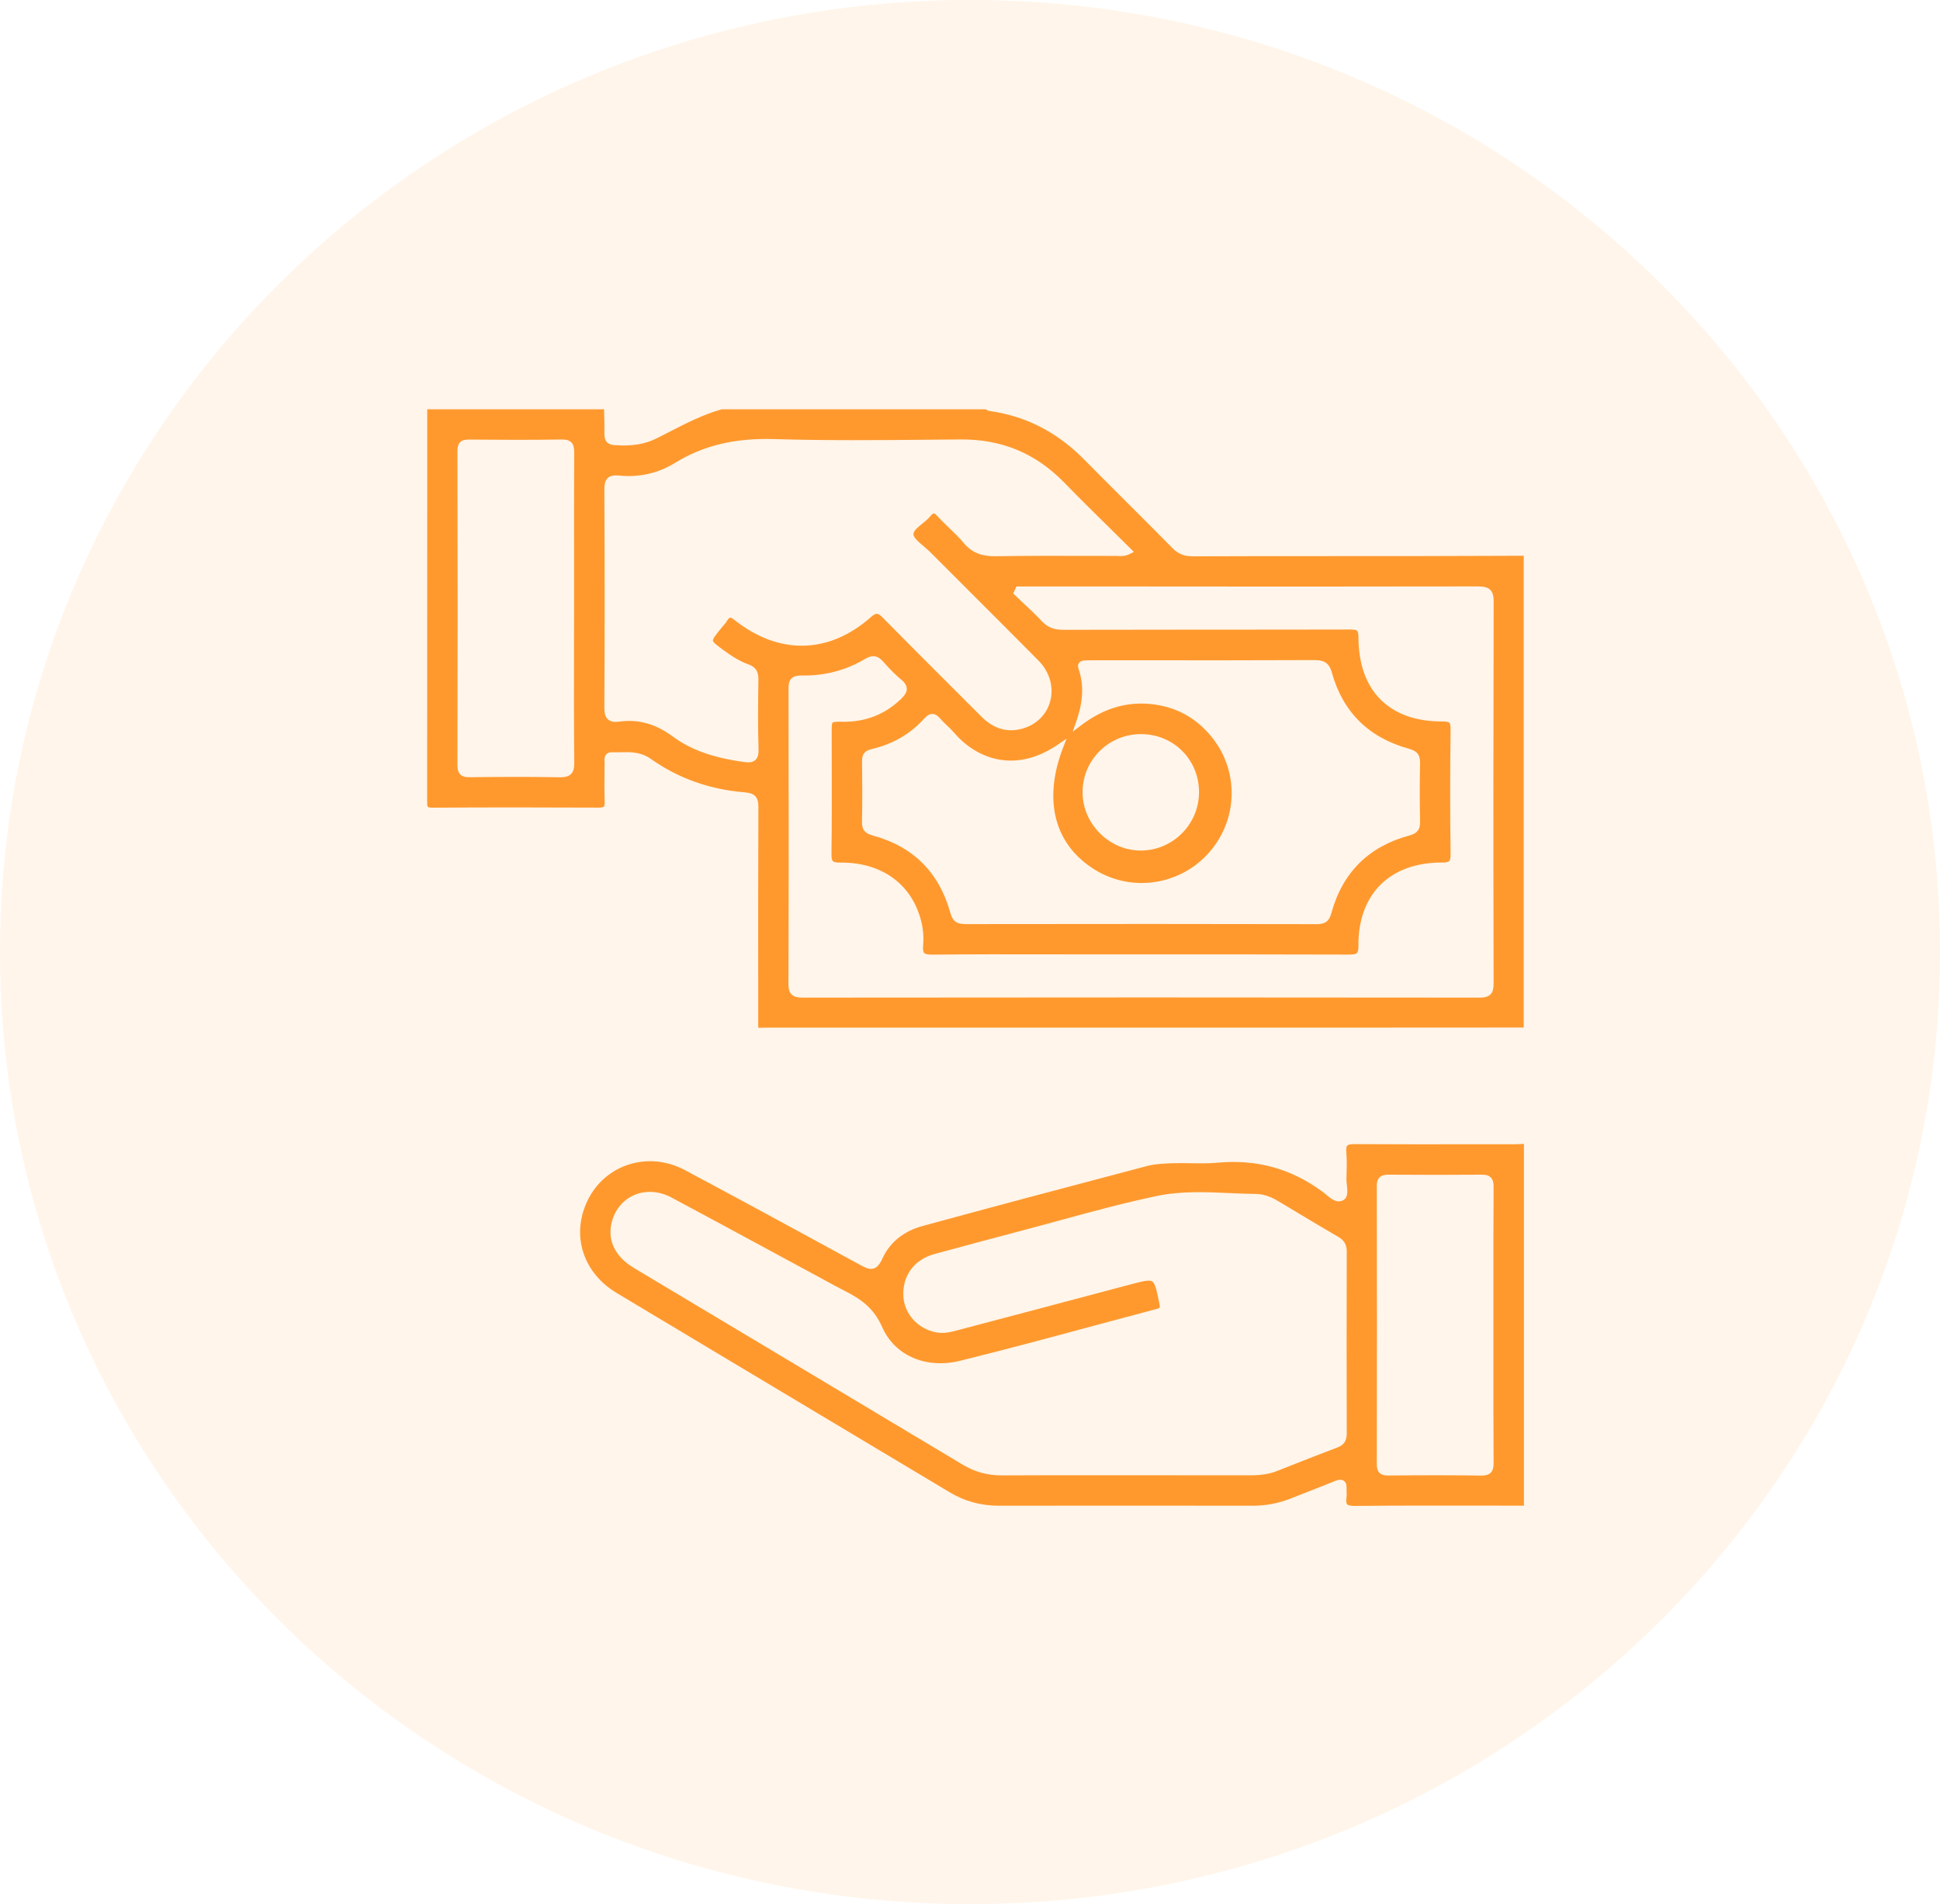 <svg width="109" height="107" viewBox="0 0 109 107" fill="none" xmlns="http://www.w3.org/2000/svg">
<path d="M54.5 107C84.6 107 109 83.047 109 53.5C109 23.953 84.6 0 54.5 0C24.401 0 0 23.953 0 53.5C0 83.047 24.401 107 54.5 107Z" fill="url(#paint0_linear_582_175)" fill-opacity="0.1"/>
<path d="M67.006 31.262C67.002 31.262 66.999 31.262 66.999 31.262C66.527 31.262 66.194 31.123 65.875 30.801C65.006 29.918 64.13 29.042 63.251 28.166C62.474 27.39 61.698 26.617 60.929 25.837C59.397 24.284 57.656 23.387 55.606 23.096C55.525 23.085 55.454 23.046 55.401 23.014C55.387 23.007 55.38 23.003 55.373 23H40.551C39.502 23.294 38.516 23.801 37.566 24.291C37.346 24.404 37.123 24.518 36.899 24.631C36.233 24.964 35.502 25.085 34.524 25.014C34.01 24.979 33.956 24.635 33.96 24.379C33.967 24.018 33.956 23.645 33.946 23.287C33.946 23.192 33.942 23.096 33.942 23H24.004V26.642C24.004 32.747 24.004 38.857 24 44.962V45.037C24 45.168 23.997 45.292 24.039 45.335C24.06 45.356 24.124 45.388 24.291 45.388C27.553 45.363 30.861 45.374 33.669 45.384C33.829 45.377 33.903 45.356 33.928 45.331C33.96 45.296 33.978 45.211 33.974 45.083C33.953 44.423 33.96 43.757 33.967 43.111L33.971 42.899C33.971 42.874 33.971 42.842 33.967 42.814C33.96 42.682 33.949 42.505 34.073 42.381C34.148 42.303 34.254 42.268 34.396 42.271C34.552 42.278 34.708 42.275 34.864 42.271C34.963 42.268 35.066 42.268 35.166 42.268C35.63 42.268 36.105 42.317 36.577 42.651C38.098 43.732 39.867 44.363 41.828 44.523C42.416 44.572 42.615 44.785 42.611 45.374C42.594 49.036 42.597 52.76 42.601 56.362V57.167V57.397C42.601 57.557 42.597 57.72 42.615 57.755C42.636 57.759 42.782 57.755 42.92 57.752C43.002 57.752 43.09 57.741 43.207 57.748C51.433 57.752 59.659 57.752 67.885 57.748C71.747 57.748 75.608 57.745 79.469 57.745L85.61 57.741V31.23L83.713 31.237C82.128 31.244 80.543 31.247 78.959 31.251C77.572 31.251 76.189 31.251 74.803 31.251C72.211 31.251 69.609 31.251 67.006 31.262ZM32.081 43.498C31.928 43.651 31.701 43.679 31.471 43.679C31.45 43.679 31.428 43.679 31.407 43.679C29.673 43.643 27.911 43.658 26.397 43.675C26.213 43.679 26.003 43.661 25.862 43.519C25.72 43.377 25.702 43.161 25.702 42.991C25.716 37.229 25.716 31.29 25.702 25.34C25.702 25.181 25.72 24.982 25.855 24.847C25.986 24.716 26.181 24.702 26.369 24.702C27.911 24.716 29.737 24.727 31.563 24.698C31.822 24.695 31.985 24.744 32.099 24.858C32.233 24.993 32.262 25.188 32.262 25.436C32.251 27.638 32.251 29.843 32.255 32.045V34.137L32.251 36.371C32.247 38.491 32.244 40.686 32.265 42.842C32.272 43.168 32.215 43.367 32.081 43.498ZM41.285 34.853C41.126 34.726 41.051 34.708 41.016 34.712C40.991 34.715 40.938 34.743 40.849 34.885C40.778 35.002 40.693 35.102 40.608 35.197C40.569 35.24 40.534 35.282 40.498 35.329C40.232 35.658 40.041 35.896 40.055 36.002C40.069 36.109 40.31 36.282 40.64 36.527C41.066 36.839 41.534 37.151 42.062 37.339C42.555 37.516 42.615 37.867 42.611 38.187C42.594 39.403 42.576 40.782 42.619 42.108C42.626 42.292 42.611 42.555 42.438 42.711C42.328 42.81 42.186 42.839 42.041 42.839C41.952 42.839 41.86 42.828 41.775 42.817C40.037 42.573 38.814 42.133 37.807 41.392C36.832 40.672 35.875 40.406 34.793 40.551C34.612 40.576 34.346 40.59 34.166 40.431C33.978 40.268 33.956 39.995 33.956 39.75C33.978 35.839 33.978 31.843 33.956 27.532C33.956 27.276 33.978 27.014 34.151 26.858C34.286 26.734 34.481 26.695 34.779 26.723C35.914 26.837 36.97 26.599 37.917 26.017C39.513 25.035 41.278 24.61 43.484 24.674C46.402 24.762 49.377 24.737 52.249 24.709L53.94 24.695C56.287 24.67 58.198 25.475 59.808 27.131C60.641 27.989 61.475 28.811 62.358 29.68C62.748 30.063 63.141 30.45 63.535 30.843L63.708 31.013L63.492 31.123C63.216 31.265 62.985 31.255 62.804 31.244C62.762 31.24 62.719 31.233 62.68 31.24C61.96 31.24 61.237 31.24 60.517 31.237C59.028 31.233 57.486 31.23 55.968 31.258C55.142 31.272 54.596 31.049 54.146 30.51C53.898 30.212 53.607 29.936 53.33 29.666C53.11 29.453 52.883 29.237 52.671 29.003C52.547 28.865 52.486 28.847 52.465 28.854C52.44 28.854 52.383 28.875 52.273 29.006C52.146 29.163 51.979 29.297 51.816 29.428C51.572 29.627 51.316 29.833 51.323 30.028C51.327 30.216 51.625 30.467 51.887 30.687C52.011 30.794 52.135 30.896 52.238 30.999C52.976 31.74 53.713 32.478 54.454 33.215C55.755 34.517 57.057 35.814 58.351 37.123C58.971 37.754 59.22 38.601 59.01 39.396C58.815 40.144 58.234 40.722 57.457 40.941C56.606 41.186 55.826 40.959 55.139 40.268C54.514 39.64 53.89 39.016 53.263 38.392C52.068 37.197 50.834 35.967 49.628 34.74C49.334 34.439 49.245 34.403 48.923 34.687C46.565 36.761 43.778 36.818 41.285 34.853ZM61.556 48.898C63.63 50.153 66.314 49.739 67.931 47.909C69.552 46.079 69.63 43.367 68.116 41.459C67.212 40.318 66.017 39.676 64.57 39.555C63.212 39.442 61.96 39.835 60.741 40.761L60.269 41.119L60.464 40.562C60.865 39.42 60.907 38.474 60.599 37.591C60.553 37.46 60.56 37.346 60.624 37.258C60.712 37.13 60.872 37.112 60.985 37.109C61.109 37.105 61.23 37.105 61.354 37.105H64.24C67.453 37.105 70.665 37.109 73.877 37.094C74.349 37.102 74.668 37.204 74.831 37.793C75.448 40.016 76.906 41.456 79.164 42.076C79.632 42.204 79.799 42.427 79.788 42.899C79.763 43.938 79.763 45.005 79.788 46.157C79.799 46.611 79.632 46.831 79.196 46.948C76.906 47.561 75.427 49.029 74.803 51.316C74.679 51.767 74.459 51.933 73.987 51.933H73.984C68.063 51.919 61.613 51.919 54.263 51.93C53.805 51.923 53.543 51.831 53.394 51.292C52.766 49.026 51.302 47.565 49.04 46.952C48.664 46.849 48.419 46.678 48.43 46.175C48.458 45.037 48.448 43.877 48.434 42.792C48.43 42.449 48.519 42.197 48.976 42.094C50.153 41.821 51.146 41.246 51.922 40.385C52.036 40.261 52.188 40.119 52.383 40.119H52.387C52.578 40.122 52.727 40.261 52.844 40.399C52.954 40.527 53.078 40.647 53.21 40.771C53.344 40.899 53.483 41.03 53.607 41.175C54.826 42.601 57.004 43.519 59.454 41.831L59.925 41.505L59.719 42.041C58.588 45.005 59.255 47.505 61.556 48.898ZM60.826 44.505C60.829 43.633 61.17 42.814 61.79 42.2C62.418 41.58 63.255 41.243 64.145 41.254C65.956 41.271 67.375 42.707 67.368 44.523C67.364 46.31 65.91 47.778 64.13 47.795C64.12 47.795 64.109 47.795 64.102 47.795C63.244 47.795 62.432 47.455 61.808 46.835C61.17 46.203 60.822 45.377 60.826 44.505ZM83.043 32.953C83.309 32.964 83.561 32.974 83.731 33.144C83.901 33.315 83.922 33.584 83.922 33.822C83.905 40.456 83.901 47.462 83.919 55.242C83.919 55.518 83.891 55.734 83.742 55.883C83.586 56.039 83.345 56.061 83.125 56.061H83.121C70.903 56.046 58.475 56.046 45.125 56.061H45.122C44.842 56.061 44.625 56.029 44.477 55.883C44.349 55.756 44.296 55.571 44.299 55.266C44.321 49.281 44.313 43.296 44.303 38.75C44.303 38.509 44.313 38.279 44.469 38.123C44.59 38.002 44.774 37.956 45.058 37.959C46.334 37.981 47.522 37.672 48.6 37.031C49.015 36.782 49.316 36.828 49.632 37.19C50.015 37.626 50.327 37.935 50.639 38.194C50.841 38.357 50.94 38.523 50.947 38.694C50.958 38.924 50.798 39.108 50.628 39.275C49.731 40.14 48.65 40.569 47.388 40.559C47.104 40.555 46.834 40.551 46.781 40.608C46.728 40.661 46.728 40.903 46.728 41.204C46.728 41.81 46.728 42.413 46.732 43.019C46.735 44.647 46.739 46.328 46.717 47.983C46.714 48.207 46.739 48.334 46.795 48.391C46.852 48.448 46.976 48.476 47.203 48.473C49.554 48.444 51.263 49.703 51.77 51.813C51.873 52.242 51.905 52.685 51.866 53.132C51.848 53.352 51.866 53.486 51.926 53.55C51.99 53.618 52.139 53.646 52.373 53.646C54.557 53.621 56.773 53.625 58.918 53.628L61.205 53.632H64.446C68.226 53.632 72.009 53.628 75.789 53.642C76.037 53.639 76.179 53.618 76.239 53.557C76.299 53.497 76.328 53.366 76.324 53.15C76.31 51.731 76.735 50.55 77.554 49.728C78.374 48.905 79.565 48.469 80.994 48.469C81.008 48.469 81.019 48.469 81.033 48.469C81.242 48.469 81.37 48.441 81.423 48.388C81.48 48.331 81.504 48.203 81.501 47.969C81.472 45.749 81.472 43.473 81.501 41.009C81.504 40.789 81.48 40.669 81.43 40.615C81.377 40.562 81.256 40.548 81.061 40.541C79.583 40.555 78.395 40.133 77.576 39.318C76.749 38.495 76.328 37.307 76.324 35.789C76.324 35.602 76.299 35.485 76.243 35.438C76.189 35.392 76.09 35.385 75.877 35.375C73.215 35.382 70.552 35.382 67.889 35.382C65.166 35.382 62.443 35.385 59.719 35.392C59.195 35.389 58.854 35.247 58.532 34.903C58.198 34.548 57.833 34.205 57.479 33.875C57.326 33.733 57.174 33.588 57.021 33.442L56.929 33.354L57.11 32.956H62.599C69.417 32.964 76.232 32.967 83.043 32.953Z" fill="#FF992E"/>
<path d="M76.118 64.293C75.877 64.293 75.75 64.318 75.697 64.379C75.647 64.432 75.629 64.549 75.643 64.726C75.682 65.159 75.668 65.602 75.657 66.027L75.65 66.258C75.647 66.354 75.661 66.471 75.675 66.591C75.711 66.914 75.75 67.275 75.487 67.435C75.122 67.655 74.76 67.346 74.498 67.123C74.438 67.073 74.381 67.02 74.324 66.981C72.548 65.666 70.601 65.13 68.364 65.34C67.868 65.386 67.368 65.375 66.878 65.368C66.549 65.361 66.208 65.354 65.875 65.368C65.371 65.386 64.879 65.41 64.418 65.531C59.383 66.857 55.497 67.896 51.82 68.899C50.767 69.187 49.987 69.821 49.572 70.736C49.43 71.048 49.285 71.215 49.097 71.279C48.845 71.36 48.604 71.229 48.32 71.076C44.352 68.91 41.321 67.268 38.491 65.758C37.445 65.201 36.282 65.102 35.215 65.478C34.176 65.847 33.361 66.623 32.921 67.665C32.123 69.555 32.818 71.562 34.648 72.658C38.991 75.264 43.342 77.863 47.689 80.466L53.366 83.862C54.213 84.37 55.121 84.614 56.142 84.614C56.145 84.614 56.149 84.614 56.153 84.614C60.893 84.607 65.63 84.607 70.367 84.614C70.371 84.614 70.374 84.614 70.374 84.614C71.13 84.614 71.835 84.48 72.541 84.199C72.885 84.065 73.229 83.93 73.569 83.795C74.051 83.607 74.53 83.419 75.009 83.224C75.094 83.192 75.197 83.153 75.303 83.153C75.374 83.153 75.445 83.171 75.505 83.214C75.675 83.334 75.661 83.575 75.657 83.653C75.654 83.714 75.657 83.777 75.661 83.838C75.665 83.941 75.668 84.043 75.654 84.153C75.626 84.345 75.636 84.472 75.689 84.533C75.746 84.597 75.895 84.625 76.122 84.625C78.537 84.6 80.994 84.607 83.369 84.607L85.624 84.611V64.279L85.578 64.283C85.412 64.293 85.245 64.301 85.078 64.301H83.192C80.87 64.304 78.473 64.308 76.118 64.293ZM75.129 81.345C74.338 81.643 73.537 81.958 72.764 82.263C72.427 82.398 72.094 82.529 71.757 82.66C71.335 82.827 70.871 82.898 70.332 82.905C68.598 82.902 66.861 82.902 65.127 82.902H63.255H61.287C59.624 82.902 57.961 82.898 56.298 82.909C56.287 82.909 56.28 82.909 56.27 82.909C55.479 82.909 54.763 82.71 54.082 82.302C50.398 80.093 46.71 77.888 43.023 75.682C40.555 74.207 38.087 72.729 35.619 71.254C34.591 70.637 34.141 69.754 34.35 68.768C34.506 68.052 34.953 67.471 35.58 67.18C36.236 66.875 37.02 66.914 37.725 67.293C39.619 68.304 41.509 69.328 43.399 70.35L45.81 71.654C45.976 71.743 46.143 71.835 46.313 71.927C46.685 72.133 47.072 72.342 47.455 72.537C48.391 73.005 49.107 73.53 49.565 74.573C50.27 76.182 52.032 76.941 53.954 76.466C56.465 75.846 59.007 75.161 61.464 74.498C62.638 74.183 63.811 73.867 64.988 73.555C65.162 73.509 65.187 73.488 65.148 73.296C64.999 72.555 64.914 72.119 64.737 72.009C64.563 71.899 64.141 72.013 63.446 72.197C60.258 73.044 57.089 73.888 53.915 74.722L53.812 74.75C53.426 74.853 53.025 74.959 52.589 74.871C51.557 74.665 50.806 73.828 50.756 72.835C50.699 71.683 51.366 70.779 52.501 70.47C54.114 70.031 55.727 69.598 57.344 69.172C58.06 68.984 58.773 68.79 59.489 68.594C61.29 68.102 63.155 67.595 65.013 67.204C66.361 66.924 67.754 66.985 69.102 67.045C69.594 67.066 70.105 67.091 70.601 67.095C71.098 67.102 71.552 67.332 71.931 67.563L72.466 67.885C73.36 68.424 74.282 68.977 75.2 69.509C75.53 69.701 75.668 69.949 75.668 70.339C75.657 73.849 75.657 77.292 75.668 80.561C75.661 80.976 75.509 81.203 75.129 81.345ZM83.759 66.166C83.901 66.308 83.919 66.517 83.919 66.705C83.905 68.665 83.908 70.626 83.908 72.587V74.509V76.409C83.908 78.335 83.905 80.263 83.919 82.189C83.919 82.402 83.901 82.618 83.756 82.76C83.618 82.894 83.415 82.919 83.245 82.919C83.235 82.919 83.224 82.919 83.213 82.919C81.692 82.898 80.04 82.894 78.015 82.916C77.842 82.916 77.647 82.902 77.508 82.767C77.374 82.632 77.356 82.437 77.356 82.263C77.367 77.044 77.367 71.793 77.356 66.655C77.356 66.51 77.37 66.3 77.512 66.162C77.65 66.027 77.849 66.01 78.033 66.01C79.973 66.024 81.674 66.024 83.231 66.01C83.405 66.01 83.618 66.02 83.759 66.166Z" fill="#FF992E"/>
<defs>
<linearGradient id="paint0_linear_582_175" x1="54.5" y1="-0.315" x2="54.5" y2="106.057" gradientUnits="userSpaceOnUse">
<stop stop-color="#FF992E"/>
<stop offset="1" stop-color="#FF992E"/>
</linearGradient>
</defs>
</svg>
